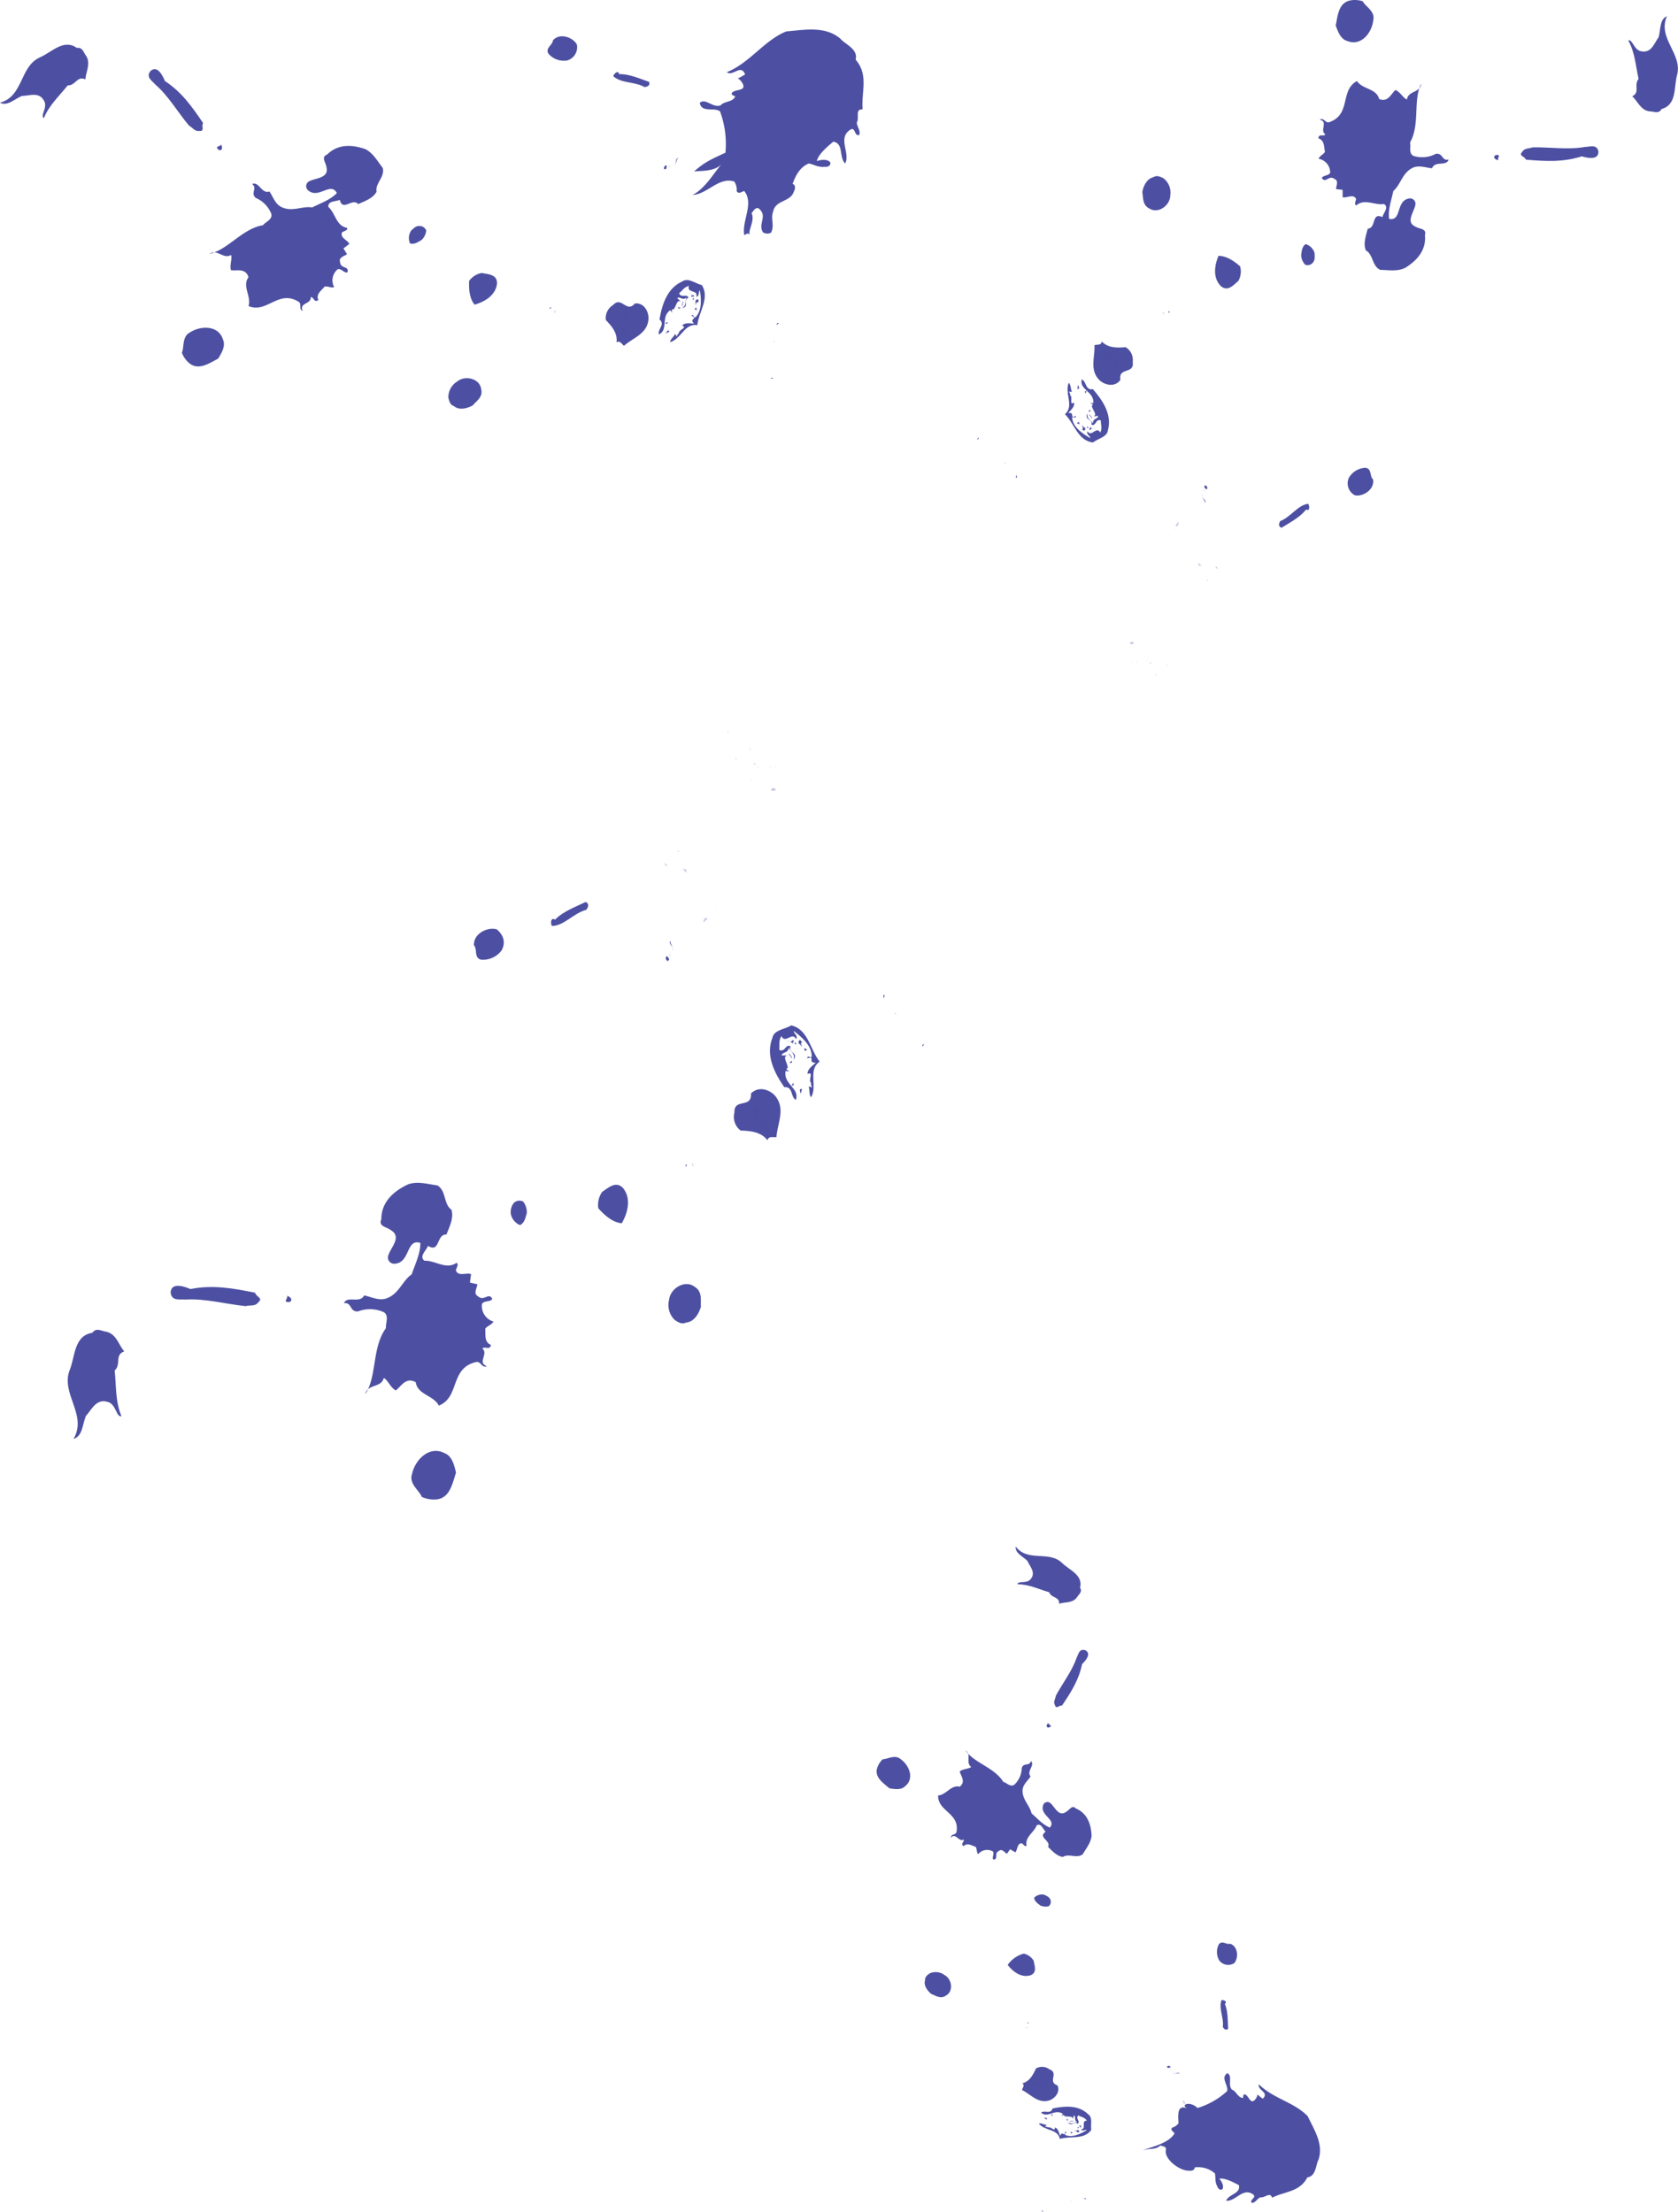 <svg xmlns="http://www.w3.org/2000/svg" viewBox="0 0 374 492.95"><defs><style>.cls-1{opacity:0.85;}.cls-2,.cls-3{fill:#2e3192;}.cls-3{opacity:0.3;}</style></defs><title>ink_m08</title><g id="レイヤー_2" data-name="レイヤー 2"><g id="Content"><g class="cls-1"><path class="cls-2" d="M293.87,481.28c-.61,1.05-.5,3.69-2.48,3.93-1.68,3.31-5.12,3.12-7.85,4.54-.48-1.37-1.56.05-2.6-.09-.69.24-1.11,1.25-1.94,1.24-.63-.78,1.39-1.22.13-2-2.22-1.36-3.77,1.73-5.84,1.52.6-1.5,3.26-1.52,2.85-3.46-1.35-.72-3.11-1.63-4.36-1.46.5.63,1.08,1.61.68,2.34-.47.38-1-.14-1.13-.58-.6-1.07-.35-2-.54-2.92a5.65,5.65,0,0,0-4.51-1.34c0,.64-.75.81-1.23.72-2,.15-5.8-2.62-5.16-4.78,0-.63-.79-.66-1.28-.83-1.07,1.06-2.55.55-3.82,1.09.46-.46,5.61-1.29,7-3.79-.27-.41-1-.72-.55-1.27a2.6,2.6,0,0,0,1.44-1c-.27-3,.15-4,2.05-3.29-1.81-.72.35-1.82,2.19-.1A17,17,0,0,0,273.5,466c.37-1.27-1.56-3,.07-4,1.24.66,0,2.49,1,3.66,1,.34,1.31,1.84,2.51,1.85,0-.28,0-1,.49-.74.81.37,1.1,2.15,2.1,1.2.29-.34.64-.87.56-1.22.32.21.79.66,1.22.93,1.53-1.43-1.23-1.85-.88-3.21,3.17,3.18,7.94,4,10.91,7.14C292.89,474.59,295.05,477.81,293.87,481.28Z"/><polygon class="cls-3" points="289.74 483.08 290.05 483.2 289.98 483.31 289.74 483.08"/><path class="cls-2" d="M275.11,437.46a2.51,2.51,0,0,1-3.35-.57,3.7,3.7,0,0,1-.12-3.57c.72-1,1.68.1,2.54-.17C276,433.78,276.06,436.33,275.11,437.46Z"/><polygon class="cls-3" points="285.26 482.75 285.82 482.82 285.52 482.7 285.26 482.75"/><polygon class="cls-3" points="285.84 485.48 286.24 485.21 286.11 485.42 285.84 485.48"/><polygon class="cls-3" points="283.61 484.95 283.75 485.19 283.51 485.33 283.61 484.95"/><polygon class="cls-3" points="282.72 485.5 283.05 485.34 282.98 485.45 282.72 485.5"/><polygon class="cls-3" points="281.91 487.33 282.51 487.11 282.27 487.26 281.91 487.33"/><polygon class="cls-3" points="281.28 483.97 281.58 483.63 281.49 483.65 281.28 483.97"/><path class="cls-2" d="M273,446.56c.73,1.68.62,3.73.73,5.54-.54.48-.91,0-1.19-.39.31-2-1-4.2-.27-6C272.62,445.62,273.72,446,273,446.56Z"/><polygon class="cls-3" points="281.89 488.07 282.13 487.93 282.06 488.04 281.89 488.07"/><path class="cls-3" d="M273,449.13c.17.42-.18,0-.32.25.8-.54-.27-.4-.14-1.07l.94.53C273.21,448.81,273.16,449,273,449.13Z"/><path class="cls-3" d="M273,447.93l-.54,0c0-.75.62.32.58-.31C273,447.67,273,447.84,273,447.93Z"/><path class="cls-3" d="M273.33,450.63c-.29,0-.62.13-.77-.12C272.85,450.55,273.27,450.36,273.33,450.63Z"/><path class="cls-3" d="M275.56,468.82c-.3-.12-.23-.22.05-.19C275.63,468.71,275.54,468.73,275.56,468.82Z"/><path class="cls-3" d="M278.57,486.76a.85.85,0,0,1,.2-.78C279.31,486.33,278.9,486.6,278.57,486.76Z"/><rect class="cls-3" x="274.05" y="465.97" width="0.45" height="0.18" transform="translate(-91.44 67.7) rotate(-12.08)"/><path class="cls-3" d="M272.51,468.74l-.67-.13.84-.37C272.7,468.33,272.36,468.49,272.51,468.74Z"/><path class="cls-2" d="M240,356c-1,1.32-2.74.95-3.94,1.39.1-1.67-1.72-1.19-2.2-2.56-2.36-.69-4.52-1.79-7.1-1.79.18-.87,2.12,0,3-1.19,1.16-1.45-.24-2.8-.76-4-1.06-1.06-2.76-1.71-2.62-3.21,2.69,3.56,7.44.8,10.35,3.67,1.63,1.59,4.71,2.67,4,5.49C241.32,354.81,240.41,355.28,240,356Z"/><path class="cls-3" d="M264.75,470.77c-.31.25.23-.24.32-.26Z"/><path class="cls-2" d="M262.91,462.15c-.36-.39-1.14.24-1.56-.41C261.7,462.5,262.67,461.46,262.91,462.15Z"/><path class="cls-3" d="M264.08,468.89c-.48-.09-.22-.6-.52-.72C263.78,467.94,264.28,468.57,264.08,468.89Z"/><path class="cls-2" d="M262.5,461.5l-.43-.28Z"/><path class="cls-2" d="M241.17,370.85c-.71,3.55-2.51,6.33-4.47,9.23-.67-.13-1.27.92-1.58-.12-.44-.73.15-1.41.2-2.06,1.51-2.81,3.61-5.47,4.63-8.45.4-.72.55-2.14,1.94-1.7C243.43,368.53,241.78,370.26,241.17,370.85Z"/><path class="cls-2" d="M261.82,460.91h0Z"/><path class="cls-2" d="M260.48,461.1l.58.15C260.94,461.09,260.69,461.24,260.48,461.1Z"/><path class="cls-2" d="M260.33,460.86l-.25-.32a.55.55,0,0,1,.73-.06C261.06,460.79,260.58,460.71,260.33,460.86Z"/><path class="cls-2" d="M241.31,413.23c-1.34,1-3.09-.26-4.38.57-1.31-.09-2.4-1.33-3.33-2.23.7-1.44-2.38-2.07-.54-3.38-.57-.53-1-2-2-1.42-.58,1.59-2.67,2.59-2.25,4.52-.3.34-.69-.22-1-.51-1.14-.13-1,1.49-1.51,2l-1.16-.68-.71,1c-.51-.25-1.09-1.23-1.79-.62-1.17.52,0,1.83-1.24,1.92-.38-.47.28-1.26-.11-1.82a2.6,2.6,0,0,0-3.28.61c-.37-.47-.22-1-.53-1.63-.89-.27-1.87-1-2.7-.16-.84-.47.25-1,0-1.46-1.16.61-1.73-1.66-2.85-.41,0-.92,1.18-.53,1.27-1.37.67-4.19-4.17-4.45-4.11-8.05,1.82-.11,2.88-2.45,4.82-1.95,1.42-1.13.22-2.44,0-3.4.7-.61,2-.53,2.55-1-1.32-1,.16-2.7-1.25-3.69,1.89,2.82,6.42,3.78,8.4,7,.78.2,1.79,1.45,2.67.44a5.32,5.32,0,0,0,1.46-3.53c.45-1.3,1.69-.27,2.05-1.55.95,1-1.07,2.26-.09,3.43-.62,1-1.81,1.86-1.79,3.23,0,2,1.61,3.24,2,5,1.36,1.18,2.47,2.51,4.08,3.18,1.55-1.81-2.22-2.66-1.51-4.92a1,1,0,0,1,1.53-.61c1.08.78,1.89,3.28,3.64,2,.67-.32,1.3-1.65,2.14-.73,2.43,1,3.38,3.32,3.51,6.06C243.15,410.63,242.12,411.86,241.31,413.23Z"/><path class="cls-2" d="M233.26,384.59c.37-1.27.67.14,1.09,0C234.05,384.88,233.41,385.3,233.26,384.59Z"/><path class="cls-2" d="M233.76,424.78a2.89,2.89,0,0,1-1.88-.15c-.66-.51-1.3-.92-1.38-1.73a2.41,2.41,0,0,1,2.25-.67c.62.33,1,.43,1.32,1A1.28,1.28,0,0,1,233.76,424.78Z"/><path class="cls-3" d="M233.32,423.58c.14.25-.19.41-.4.27H233l-.27-.41c.66.51.63-.5.4-.72C233.47,423,233.79,423.21,233.32,423.58Z"/><path class="cls-2" d="M243.23,474.64c-1.63,2.28-4.69,1.28-7,2-.49-2.29-3.41-1.75-4.69-3.41.51-.2,1.17.3,1.72.27l-.35.54c.49-.29.6.24,1.1-.05l-.08.1c.46,0,1.24,1,1.2,0,.7.22.89,1.1,1.14,1.88.55-1.32,1,.51,1.17-1,.62.33-.61.59.19.88,1.49.51,3.24-.33,4.62-1.17-.41-.19-1,.4-1.32-.18,1.37,0-.13-1.9,1.33-1.94-.63-.79-1.07-.69-1.9-1.16-.77.72.54,1.27-.15,1.88-.91-.82-1.3.82-2.2-.36,1,.62,1.12,0,2.12,0-.9-.36-.19-1.34-.78-1.49l-.29.8c.1-.85-1.19-.39-1.89-.7l.06-.1c-.25-.32-.44.09-.61.13l.26-.52c-1.82-1.17-3.36,1.09-4.84-.25.78-.63,2.12.47,2.56-.92,2.82-.6,5.81-.78,7.91,1.26C243.65,471.88,243,473.58,243.23,474.64Z"/><rect class="cls-3" x="232.06" y="423.62" width="0.45" height="0.18" transform="translate(-83.51 57.98) rotate(-12.08)"/><path class="cls-3" d="M242.06,473.05c.23.22.26-.52.46,0Z"/><path class="cls-2" d="M241,474c-.4.27-.15-.24-.62-.32.58.15.63-.51,1-.67C241,473.36,240.69,473.52,241,474Z"/><path class="cls-2" d="M240.77,473.05l-.33.16Z"/><path class="cls-3" d="M240,470.92c-.53-.34-.26.52-.34-.29C239.75,470.87,240.05,470.53,240,470.92Z"/><path class="cls-2" d="M240.47,474.21a.53.53,0,0,1-.37,0C240.25,474.08,240.5,473.93,240.47,474.21Z"/><path class="cls-2" d="M240,475.33c.42-.64-.6-.24-.46-.45.63,0,.54-.48,1,0C240.7,475.27,240,475.05,240,475.33Z"/><rect class="cls-2" x="238.4" y="472.64" width="0.81" height="0.09" transform="translate(-93.61 60.43) rotate(-12.08)"/><path class="cls-3" d="M238.05,471.51c0-.19.3.12.41.19C238.35,471.63,238.21,471.39,238.05,471.51Z"/><path class="cls-3" d="M237.92,470.9c-.23-.23.14-.22.22-.24S238,471,237.92,470.9Z"/><polygon class="cls-2" points="238.63 475.07 239.1 475.15 238.72 475.51 238.63 475.07"/><polygon class="cls-2" points="241.51 489.81 241.99 489.9 242.04 490.16 241.51 489.81"/><path class="cls-2" d="M238,472.62c-.4-.19-.34-.29,0-.54C237.85,472.29,238,472.45,238,472.62Z"/><path class="cls-2" d="M229.69,440.18c-2.07.63-3.94-.81-5.09-2.31a6.33,6.33,0,0,1,3.6-2.52,3.52,3.52,0,0,1,2.17,1.56C230.65,438.23,231.13,439.6,229.69,440.18Z"/><path class="cls-2" d="M234.07,468c-2.65.93-4.21-1.22-6.28-2.25.09-.47.7-1.07.06-1.48,1.56-.43,2.3-1.69,3.05-3.32a2.72,2.72,0,0,1,3,.19c2.2.81-.51,2.77,1.78,3.57C236.34,466.08,235.33,467.4,234.07,468Z"/><path class="cls-2" d="M236.26,473l-.41.27Z"/><path class="cls-2" d="M236.4,475v0Z"/><path class="cls-3" d="M233.72,464.16c-.31.25,0,.37.18.42-1.14.24-3.54-.62-3.27.61l.7-.15c-.36.44,0,1.37-.56,1.68l-.19-.88.43.28c.38-.36-.33-.67-.21-1-.79-.29-1.24.64-1.64-.38.38-.36.81-.08,1.07-.6-.83,0-.24-.22-.54-.8l.42.27c-.08,0-.06.11-.15.13.48.54,1.32-.28,1.77.54-.26-.77,1.22-.72,1.8-1-.77.26-.27.89.4,1A.19.19,0,0,1,233.72,464.16Z"/><path class="cls-3" d="M232.6,462.37c-.21-.13-.11-.52-.41-.64C232.14,461.09,232.6,462.37,232.6,462.37Z"/><polygon class="cls-2" points="234.36 471.01 234.73 471.49 234.34 471.39 234.36 471.01"/><polygon class="cls-2" points="238.47 490.65 238.8 490.49 238.64 490.61 238.47 490.65"/><path class="cls-3" d="M232.26,464.65c0-.17,0-.45-.06-.72l0,.18.58-.31C232.93,464.33,232,464.43,232.26,464.65Z"/><path class="cls-3" d="M232.47,463.05l-.84.36Z"/><path class="cls-3" d="M232.45,465.53c.28-.42,0-.17.51-.2Z"/><path class="cls-3" d="M226.39,437.21c0-.18-.13-.16-.15-.25l.53-.11C226.62,437,226.57,437.17,226.39,437.21Z"/><path class="cls-3" d="M233,466l-.49-.17Z"/><path class="cls-3" d="M231.83,462.63c-.06-.26-.15-.24-.28,0,0-.28.42-.18.49-.29Z"/><polygon class="cls-3" points="232.41 466.65 232.73 466.39 232.76 466.57 232.41 466.65"/><polygon class="cls-2" points="228.9 450.66 229.29 450.76 229.24 450.95 228.9 450.66"/><polygon class="cls-3" points="232.09 465.98 232.26 465.94 232.36 466.38 232.09 465.98"/><polygon class="cls-2" points="228.51 451.84 229.14 451.8 228.86 451.77 228.51 451.84"/><path class="cls-2" d="M233.26,472.35l-.65-.5C232.82,472,233.61,471.82,233.26,472.35Z"/><path class="cls-2" d="M232.43,493l-.27-.4C232.53,492.56,232.37,492.69,232.43,493Z"/><path class="cls-2" d="M201.73,398.05c-.9.93-2.45.62-3.49.47-1.46-1.25-3.38-2.49-2.72-4.56a4.65,4.65,0,0,1,1.24-1.93c1.11,0,2.7-1.12,4,0C202.55,393.28,203.93,396.3,201.73,398.05Z"/><path class="cls-2" d="M210.88,444.67c-1.19.9-2.41,0-3.29-.31-.89-.73-1.79-1.92-1.4-3.1-.06-.73.49-1.12,1.05-1.52a3.32,3.32,0,0,1,3.31.4C212.22,441.07,212.52,443.77,210.88,444.67Z"/></g><g class="cls-1"><polygon class="cls-3" points="162.19 163.42 162.18 162.97 162.36 163 162.19 163.42"/><path class="cls-2" d="M110.75,207.12c1.5,1.28,2,2.92,1.06,4.66a5.17,5.17,0,0,1-4.57,2.08c-1.66-.4-.77-2.24-1.6-3.21C105.49,208,108.77,206.48,110.75,207.12Z"/><polygon class="cls-3" points="164.19 169.44 163.96 168.67 163.97 169.13 164.19 169.44"/><polygon class="cls-3" points="167.42 167.2 166.85 166.83 167.2 166.89 167.42 167.2"/><polygon class="cls-3" points="167.93 170.39 168.17 170.07 168.49 170.31 167.93 170.39"/><polygon class="cls-3" points="169.14 171.25 168.75 170.91 168.92 170.94 169.14 171.25"/><polygon class="cls-3" points="171.95 171.31 171.34 170.65 171.66 170.89 171.95 171.31"/><polygon class="cls-3" points="167.92 173.95 167.31 173.74 167.39 173.85 167.92 173.95"/><path class="cls-2" d="M123.72,204.94c1.8-1.86,4.52-2.82,6.82-3.94.92.44.51,1.18.14,1.75-2.77.68-4.93,3.56-7.67,3.6C122.72,205.94,122.66,204.29,123.72,204.94Z"/><polygon class="cls-3" points="172.93 170.95 172.61 170.71 172.78 170.74 172.93 170.95"/><path class="cls-3" d="M127.07,203.54c.45-.46.15.22.5.28-1.14-.75-.38.57-1.32.76l.18-1.51C126.54,203.45,126.82,203.41,127.07,203.54Z"/><path class="cls-3" d="M125.5,204.17l.33.7c-1,.36.09-1-.72-.59C125.19,204.39,125.4,204.24,125.5,204.17Z"/><path class="cls-3" d="M128.84,202.32c.12.39.51.73.27,1.05C129,203,128.53,202.54,128.84,202.32Z"/><path class="cls-3" d="M151.3,189.58c0,.46-.16.42-.28,0C151.13,189.55,151.2,189.65,151.3,189.58Z"/><path class="cls-3" d="M173,176a1.16,1.16,0,0,1-1.12.16C172.05,175.25,172.62,175.62,173,176Z"/><rect class="cls-3" x="148.28" y="192.42" width="0.25" height="0.63" transform="translate(-83.25 118.51) rotate(-34.64)"/><path class="cls-3" d="M152.85,193.6l.19.94-.93-.9C152.21,193.57,152.61,193.92,152.85,193.6Z"/><path class="cls-2" d="M23.77,296.78c2.26.59,2.72,3.05,3.93,4.37-2.23.77-.62,2.89-2.14,4.25.37,3.44.11,6.85,1.51,10.2-1.23.23-1.14-2.76-3.15-3.22-2.51-.73-3.52,1.82-4.77,3.14-.81,2-.73,4.51-2.76,5.14,3.18-5.43-3-10.11-.82-15.45,1.19-3,.93-7.57,5-8.2C21.5,295.73,22.6,296.66,23.77,296.78Z"/><path class="cls-3" d="M159.67,202.59c.5.27-.42-.17-.49-.28Z"/><path class="cls-2" d="M149.46,209.64c-.31.67.93,1.36.31,2.25C150.57,211,148.7,210.33,149.46,209.64Z"/><path class="cls-3" d="M157.59,204.48c.16.67-.65.61-.64,1.07C156.52,205.38,157.07,204.39,157.59,204.48Z"/><path class="cls-2" d="M148.84,210.53l-.13.71Z"/><path class="cls-2" d="M42.45,287.26c5-1,9.59-.16,14.42.82.19.95,1.88,1.16.7,2.13-.72,1-1.92.56-2.79.86-4.47-.46-9.07-1.75-13.49-1.47-1.16-.12-3.08.44-3.26-1.6C38.2,285.57,41.35,286.79,42.45,287.26Z"/><path class="cls-2" d="M148.44,211.73l.25.6Z"/><path class="cls-2" d="M149.41,213.37l-.12-.84C149.16,212.78,149.48,213,149.41,213.37Z"/><path class="cls-2" d="M149.17,213.69l-.27.5a.76.76,0,0,1-.47-.91C148.7,212.78,148.85,213.45,149.17,213.69Z"/><path class="cls-2" d="M97.5,264.17c2,1.2,1.33,4.17,3.11,5.4.59,1.75-.43,3.84-1.11,5.54-2.25-.14-1.4,4.2-4.1,2.53-.37,1-2.07,2.35-.79,3.31,2.39-.11,4.81,2.07,7.11.48.6.2.08,1-.12,1.62.45,1.54,2.47.45,3.39.89l-.25,1.87,1.66.39c-.06.81-1,2.1.15,2.67,1.32,1.25,2.37-1,3.17.58-.41.75-1.79.31-2.3,1.13a3.64,3.64,0,0,0,2.56,3.93c-.41.75-1.25.86-1.83,1.58.12,1.3-.27,3,1.25,3.6-.15,1.33-1.4.2-1.88.84,1.42,1.17-1.22,3.14,1,3.92-1.19.51-1.32-1.24-2.48-.91-5.81,1.4-3.52,7.82-8.24,9.7-1.13-2.31-4.75-2.42-5.14-5.23-2.24-1.23-3.29,1-4.44,1.84-1.17-.58-1.76-2.33-2.68-2.77-.59,2.26-3.6,1.25-4.12,3.61,2.64-4,1.44-10.39,4.61-14.73-.16-1.12.93-3.11-.87-3.71a7.49,7.49,0,0,0-5.38,0c-1.93.1-1.27-2.06-3.12-1.84.77-1.78,3.51.18,4.5-1.73,1.59.29,3.4,1.35,5.18.58,2.65-1.06,3.34-3.85,5.43-5.29.8-2.41,1.93-4.57,1.92-7-3.18-1-2.25,4.32-5.58,4.63a1.39,1.39,0,0,1-1.61-1.66c.43-1.84,3.23-4.24.61-5.81-.79-.69-2.86-.8-2.12-2.39,0-3.73,2.5-6.2,6-7.83C93.12,263.19,95.28,263.86,97.5,264.17Z"/><path class="cls-2" d="M64.6,290.13c-1.86.21-.19-.95-.65-1.39C64.55,288.94,65.44,289.55,64.6,290.13Z"/><path class="cls-2" d="M116.6,267.76a3.89,3.89,0,0,1,.82,2.52c-.3,1.13-.49,2.18-1.5,2.73a3.37,3.37,0,0,1-2.08-2.57,3.41,3.41,0,0,1,.59-2.26A1.79,1.79,0,0,1,116.6,267.76Z"/><path class="cls-3" d="M115.29,269c.24-.32.63,0,.57.37l-.08-.1-.37.57c.3-1.13-1-.55-1.16-.12C114.45,269.09,114.54,268.57,115.29,269Z"/><path class="cls-2" d="M176.34,228.5c3.84.88,4.2,5.41,6.35,8.08-2.7,1.87-.43,5.38-1.9,7.94-.54-.56-.24-1.68-.57-2.38l.88.16c-.64-.48,0-.91-.65-1.4l.17,0c-.25-.6.67-2.16-.62-1.57-.09-1,.95-1.74,1.82-2.49-2,0,.11-1.62-1.91-1,.09-1,1.09.47,1-.72-.14-2.21-2.18-4-4-5.38,0,.63,1.07,1.1.49,1.82-.77-1.79-2.4,1.2-3.24-.69-.69,1.24-.33,1.76-.48,3.1,1.35.61,1.35-1.39,2.52-.81-.58,1.62,1.78,1.24.71,3,.3-1.58-.55-1.46-1.13-2.75,0,1.37-1.64,1-1.52,1.81l1.2-.05c-1.16.33.13,1.75.11,2.84l-.17,0c-.27.5.36.52.5.73l-.81-.06c-.54,3,3.23,3.78,2.29,6.43-1.24-.68-.54-3-2.58-2.84-2.3-3.33-4.16-7.13-2.64-11C172.52,229.44,175.09,229.36,176.34,228.5Z"/><rect class="cls-3" x="115.89" y="269.93" width="0.25" height="0.63" transform="translate(-133.04 113.83) rotate(-34.64)"/><path class="cls-3" d="M174.9,230.87c.17-.42-.81-.05-.25-.59Z"/><path class="cls-2" d="M176.74,231.76c.57.38-.24.32-.08,1-.13-.84-1-.54-1.39-.89C175.87,232.05,176.26,232.4,176.74,231.76Z"/><path class="cls-2" d="M175.6,232.55l.39.34Z"/><path class="cls-3" d="M173.28,234.77c-.16.88.81.06-.2.6C173.32,235.05,172.72,234.85,173.28,234.77Z"/><path class="cls-2" d="M177.28,232.31a.77.77,0,0,1,.19.49C177.22,232.67,176.9,232.42,177.28,232.31Z"/><path class="cls-2" d="M179,232.35c-1.05-.19,0,.92-.33.85-.4-.8-.92-.44-.59-1.29C178.53,231.45,178.62,232.46,179,232.35Z"/><rect class="cls-2" x="176.12" y="234.73" width="0.13" height="1.14" transform="translate(-102.51 141.84) rotate(-34.64)"/><path class="cls-3" d="M175.07,236.92c-.28,0,0-.46,0-.64C175.07,236.46,174.83,236.78,175.07,236.92Z"/><path class="cls-3" d="M174.34,237.42c-.16.42-.35-.06-.42-.17C174.1,237.29,174.38,237.24,174.34,237.42Z"/><polygon class="cls-2" points="179.39 234.24 179.24 233.58 179.91 233.88 179.39 234.24"/><polygon class="cls-2" points="197.01 222.53 196.86 221.87 197.18 221.65 197.01 222.53"/><path class="cls-2" d="M176.54,236.37c0,.63-.2.6-.7.32C176.2,236.76,176.33,236.51,176.54,236.37Z"/><path class="cls-2" d="M138.84,264.72c1.93,2.36,1.08,5.57-.26,7.88-2.15-.21-3.93-1.91-5.22-3.33a5,5,0,0,1,.85-3.66C135.78,264.53,137.3,263.17,138.84,264.72Z"/><path class="cls-2" d="M172.59,244c2.65,2.95.7,6.14.47,9.38-.66.15-1.76-.32-2,.73-1.39-1.8-3.44-2.08-6-2.18a3.83,3.83,0,0,1-1.37-4c-.12-3.3,3.89-.83,3.69-4.24C168.94,242.08,171.2,242.67,172.59,244Z"/><path class="cls-2" d="M178,238.45l.57.38Z"/><path class="cls-2" d="M180.49,237.18,181,237Z"/><path class="cls-3" d="M167.85,246.53c.5.27.49-.19.45-.47.93,1.36,1.1,4.94,2.56,3.93l-.58-.83c.78.23,1.78-.77,2.5-.18l-1,.72.12-.71c-.67-.3-.69.79-1.14.79.05,1.2,1.49,1.28.39,2.35-.68-.3-.55-1-1.36-1.07.44,1.09-.16.43-.75,1.14l.13-.7c.07.1.17,0,.25.13.44-.92-1.08-1.56-.26-2.6-.86.76-1.6-1.2-2.31-1.78.75.86,1.3-.13,1.1-1.08A.28.28,0,0,1,167.85,246.53Z"/><path class="cls-3" d="M166.13,249c-.06.35-.62.43-.61.88C164.71,250.23,166.13,249,166.13,249Z"/><polygon class="cls-2" points="176.42 241.99 176.83 241.25 176.91 241.81 176.42 241.99"/><polygon class="cls-2" points="199.74 226.04 199.35 225.69 199.6 225.83 199.74 226.04"/><path class="cls-3" d="M169.28,248.15c-.2.15-.59.26-.9.48l.21-.15-.72-.58C168.5,247.46,169.12,248.58,169.28,248.15Z"/><path class="cls-3" d="M167.08,248.75l.93.9Z"/><path class="cls-3" d="M170.33,247.43c-.71-.12-.21.15-.54-.55Z"/><path class="cls-3" d="M136.76,270.62c-.21.15-.14.25-.24.33l-.44-.63C136.33,270.46,136.61,270.42,136.76,270.62Z"/><path class="cls-3" d="M170.59,246.48l0,.74Z"/><path class="cls-3" d="M166.88,249.81c-.31.22-.23.32.12.38-.39.12-.47-.44-.64-.48Z"/><polygon class="cls-3" points="171.79 246.88 171.29 246.61 171.51 246.47 171.79 246.88"/><polygon class="cls-2" points="152.89 260.1 152.81 259.53 153.09 259.5 152.89 260.1"/><polygon class="cls-3" points="171.1 247.67 170.96 247.46 171.48 247.1 171.1 247.67"/><polygon class="cls-2" points="154.65 259.96 154.25 259.16 154.36 259.54 154.65 259.96"/><path class="cls-2" d="M178.75,242.69l-.29,1.13C178.52,243.47,177.87,242.53,178.75,242.69Z"/><path class="cls-2" d="M206,232.65l-.37.56C205.44,232.72,205.69,232.86,206,232.65Z"/><path class="cls-2" d="M99.15,323.86c1.7.68,2.12,2.85,2.49,4.29-.83,2.57-1.41,5.75-4.46,6a6.58,6.58,0,0,1-3.18-.58c-.55-1.47-2.93-2.91-2.16-5.13C92.5,325.38,95.67,322,99.15,323.86Z"/><path class="cls-2" d="M154.84,286.77c1.81,1.07,1.25,3.15,1.38,4.45-.47,1.55-1.53,3.36-3.28,3.49-.91.47-1.72,0-2.54-.55a4.65,4.65,0,0,1-1.27-4.51C149.43,287,152.78,285.12,154.84,286.77Z"/></g><g class="cls-1"><polygon class="cls-3" points="262.23 153.22 262.26 153.41 262.18 153.41 262.23 153.22"/><path class="cls-2" d="M302,110.38a3,3,0,0,1-1.37-3.88,4.46,4.46,0,0,1,3.71-2.25c1.46.18.89,1.85,1.69,2.59C306.42,109.12,303.75,110.73,302,110.38Z"/><polygon class="cls-3" points="259.94 148.03 260.21 148.67 260.16 148.28 259.94 148.03"/><polygon class="cls-3" points="257.39 150.27 257.92 150.53 257.61 150.51 257.39 150.27"/><polygon class="cls-3" points="256.64 147.58 256.46 147.88 256.17 147.71 256.64 147.58"/><polygon class="cls-3" points="255.52 146.97 255.89 147.22 255.73 147.21 255.52 146.97"/><polygon class="cls-3" points="253.1 147.2 253.69 147.7 253.39 147.53 253.1 147.2"/><path class="cls-2" d="M291.09,113.55c-1.35,1.77-3.59,2.87-5.45,4.06-.84-.28-.56-1-.3-1.49,2.31-.86,3.88-3.55,6.22-3.86C291.85,112.59,292.07,114,291.09,113.55Z"/><polygon class="cls-3" points="252.3 147.61 252.59 147.78 252.44 147.78 252.3 147.61"/><path class="cls-3" d="M288.36,115.08c-.34.44-.15-.17-.45-.19,1,.53.26-.52,1-.78v1.31C288.82,115.1,288.59,115.17,288.36,115.08Z"/><path class="cls-3" d="M289.64,114.38l-.35-.56c.81-.41,0,.85.67.43C289.89,114.17,289.72,114.31,289.64,114.38Z"/><path class="cls-3" d="M287,116.3c-.13-.32-.51-.57-.33-.87C286.76,115.75,287.21,116.09,287,116.3Z"/><path class="cls-3" d="M269,129.47c-.06-.39.1-.38.23-.06C269.13,129.48,269.06,129.4,269,129.47Z"/><path class="cls-3" d="M251.73,143.31a1,1,0,0,1,.94-.25C252.62,143.83,252.09,143.57,251.73,143.31Z"/><rect class="cls-3" x="271.04" y="126.2" width="0.22" height="0.55" transform="translate(-16.05 210.34) rotate(-41.28)"/><path class="cls-3" d="M267.25,126.18l-.26-.79.89.68C267.8,126.14,267.43,125.88,267.25,126.18Z"/><path class="cls-2" d="M367.62,24.81c-2-.28-2.64-2.34-3.82-3.35,1.84-.88.25-2.54,1.42-3.86-.67-2.91-.78-5.86-2.31-8.6,1-.31,1.25,2.26,3,2.45,2.22.38,2.83-1.91,3.77-3.16.5-1.76.18-3.95,1.85-4.69-2.18,5,3.57,8.37,2.25,13.17-.72,2.66,0,6.58-3.43,7.52C369.67,25.49,368.63,24.8,367.62,24.81Z"/><path class="cls-3" d="M260.5,119.16c-.45-.19.38.1.45.18Z"/><path class="cls-2" d="M268.55,112.08c.2-.6-.93-1.06-.49-1.89C267.46,111,269.14,111.42,268.55,112.08Z"/><path class="cls-3" d="M262.09,117.32c-.19-.55.5-.58.45-1C262.92,116.45,262.56,117.35,262.09,117.32Z"/><path class="cls-2" d="M269,111.26l0-.62Z"/><path class="cls-2" d="M352.55,34.84c-4.19,1.35-8.21,1.1-12.45.74-.26-.79-1.73-.81-.81-1.75.52-.9,1.59-.68,2.31-1,3.88-.06,7.94.59,11.71-.09,1,0,2.6-.68,2.95,1C356.36,35.86,353.54,35.14,352.55,34.84Z"/><path class="cls-2" d="M269.22,110.19l-.28-.48Z"/><path class="cls-2" d="M268.22,108.89l.19.71C268.5,109.37,268.2,109.19,268.22,108.89Z"/><path class="cls-2" d="M268.4,108.59l.18-.46a.68.68,0,0,1,.5.73C268.89,109.32,268.69,108.76,268.4,108.59Z"/><path class="cls-2" d="M307.66,60.14c-1.89-.82-1.56-3.44-3.21-4.32-.68-1.44,0-3.33.4-4.86,1.94-.1.78-3.74,3.26-2.57.22-.92,1.54-2.23.35-2.93-2,.34-4.34-1.28-6.14.3-.54-.11-.18-.86-.07-1.4-.54-1.27-2.16-.14-3-.42l0-1.63-1.46-.17c0-.7.67-1.9-.39-2.28-1.26-.93-1.93,1.12-2.78-.18.28-.68,1.5-.44,1.86-1.19a3.13,3.13,0,0,0-2.59-3.11c.28-.69,1-.87,1.42-1.54-.24-1.1-.07-2.56-1.44-3,0-1.17,1.19-.31,1.53-.91-1.34-.86.73-2.82-1.26-3.26,1-.56,1.26.93,2.22.53,4.84-1.78,2.24-7.06,6.09-9.14,1.2,1.87,4.32,1.6,4.94,4,2,.83,2.71-1.22,3.62-2,1.06.38,1.74,1.82,2.57,2.11.29-2,3-1.44,3.18-3.52-1.87,3.68-.2,9.06-2.48,13.1.25.94-.49,2.76,1.11,3.09a6.45,6.45,0,0,0,4.61-.55c1.65-.28,1.29,1.63,2.87,1.27-.49,1.59-3,.19-3.69,1.93-1.39-.09-3-.82-4.5,0-2.17,1.17-2.48,3.63-4.13,5.08-.45,2.14-1.2,4.11-.94,6.21,2.83.58,1.49-3.93,4.32-4.52a1.2,1.2,0,0,1,1.55,1.26c-.19,1.62-2.35,4,.05,5,.75.52,2.54.4,2.06,1.84.33,3.2-1.53,5.56-4.36,7.31C311.51,60.54,309.59,60.18,307.66,60.14Z"/><path class="cls-2" d="M333.27,34.6c1.57-.37.26.79.7,1.13C333.43,35.61,332.61,35.17,333.27,34.6Z"/><path class="cls-2" d="M290.92,59A3.34,3.34,0,0,1,290,56.9c.14-1,.2-1.93,1-2.5a2.93,2.93,0,0,1,2,2c0,.85.15,1.32-.28,2A1.54,1.54,0,0,1,290.92,59Z"/><path class="cls-3" d="M291.92,57.8c-.17.3-.54,0-.52-.27l.07.08.27-.52c-.15,1,.9.37,1,0C292.63,57.61,292.6,58.08,291.92,57.8Z"/><path class="cls-2" d="M243.62,98.61c-3.38-.38-4.14-4.22-6.26-6.3,2.14-1.88-.16-4.66.85-7,.51.43.37,1.42.72,2l-.77,0c.6.34.1.78.7,1.13h-.15c.27.48-.36,1.91.69,1.28.17.87-.65,1.59-1.31,2.32,1.71-.2.06,1.4,1.73.65,0,.86-1-.29-.82.73.34,1.88,2.27,3.24,4,4.21,0-.55-1-.84-.6-1.51.84,1.45,1.94-1.27,2.85.26.46-1.13.1-1.54.1-2.71-1.21-.39-1,1.33-2.08,1,.33-1.46-1.64-.89-.92-2.55-.09,1.39.62,1.21,1.25,2.26-.15-1.18,1.31-1,1.12-1.72l-1,.17c1-.4-.29-1.49-.38-2.43h.15c.19-.45-.36-.41-.5-.57l.7,0c.17-2.63-3.15-2.92-2.6-5.29,1.13.46.76,2.53,2.49,2.18,2.31,2.63,4.28,5.7,3.36,9.13C246.8,97.42,244.61,97.74,243.62,98.61Z"/><rect class="cls-3" x="291.07" y="56.51" width="0.22" height="0.55" transform="translate(34.91 206.23) rotate(-41.28)"/><path class="cls-3" d="M244.62,96.42c-.11.39.69,0,.27.49Z"/><path class="cls-2" d="M243,95.85c-.53-.27.17-.3,0-.85.18.71.9.37,1.27.62C243.67,95.51,243.3,95.25,243,95.85Z"/><path class="cls-2" d="M243.85,95.06l-.37-.26Z"/><path class="cls-3" d="M245.62,92.92c0-.77-.7,0,.11-.53C245.56,92.69,246.09,92.8,245.62,92.92Z"/><path class="cls-2" d="M242.43,95.43a.67.67,0,0,1-.2-.4C242.45,95.12,242.75,95.3,242.43,95.43Z"/><path class="cls-2" d="M241,95.57c.93.05-.1-.78.21-.76.42.64.83.28.63,1C241.45,96.3,241.27,95.43,241,95.57Z"/><rect class="cls-2" x="243.02" y="92.27" width="0.11" height="0.98" transform="translate(-0.78 183.43) rotate(-41.28)"/><path class="cls-3" d="M243.87,91.26c.23-.06,0,.39,0,.55C243.92,91.65,244.09,91.35,243.87,91.26Z"/><path class="cls-3" d="M244.44,90.76c.1-.38.31,0,.38.1C244.67,90.85,244.43,90.91,244.44,90.76Z"/><polygon class="cls-2" points="240.44 93.98 240.63 94.54 240.02 94.34 240.44 93.98"/><polygon class="cls-2" points="226.49 105.79 226.69 106.34 226.44 106.56 226.49 105.79"/><path class="cls-2" d="M242.66,91.88c0-.55.12-.54.57-.35C242.92,91.51,242.83,91.73,242.66,91.88Z"/><path class="cls-2" d="M272.16,63.8c-1.9-1.83-1.48-4.67-.57-6.78,1.86,0,3.56,1.24,4.81,2.33a4.31,4.31,0,0,1-.37,3.23C274.8,63.66,273.63,65,272.16,63.8Z"/><path class="cls-2" d="M245.28,84.92c-2.56-2.26-1.21-5.19-1.34-8,.56-.2,1.55.1,1.61-.83,1.38,1.41,3.16,1.45,5.34,1.28a3.31,3.31,0,0,1,1.57,3.28c.44,2.82-3.25,1.1-2.74,4C248.61,86.22,246.61,85.94,245.28,84.92Z"/><path class="cls-2" d="M241.22,90.24,240.7,90Z"/><path class="cls-2" d="M239.2,91.58l-.41.2Z"/><path class="cls-3" d="M249.1,82.3c-.45-.18-.4.21-.34.44-.94-1.07-1.44-4.12-2.59-3.11l.58.66c-.69-.12-1.45.83-2.12.4l.82-.72,0,.62c.61.19.51-.75.91-.8-.17-1-1.41-.94-.57-2,.6.19.56.81,1.26.78-.48-.89.11-.38.54-1l0,.62c-.07-.08-.16,0-.23-.1-.29.84,1.08,1.24.48,2.21.66-.74,1.49.87,2.16,1.3-.73-.67-1.1.24-.84,1A.24.24,0,0,1,249.1,82.3Z"/><path class="cls-3" d="M250.33,80.05c0-.31.49-.43.44-.82C251.42,78.81,250.33,80.05,250.33,80.05Z"/><polygon class="cls-2" points="242.2 87.05 241.93 87.72 241.8 87.25 242.2 87.05"/><polygon class="cls-2" points="223.8 103.06 224.17 103.31 223.94 103.22 223.8 103.06"/><path class="cls-3" d="M247.71,81.05c.16-.15.48-.28.73-.5l-.17.15.67.43C248.45,81.56,247.81,80.67,247.71,81.05Z"/><path class="cls-3" d="M249.54,80.31l-.89-.68Z"/><path class="cls-3" d="M246.89,81.77c.61,0,.16-.15.51.42Z"/><path class="cls-3" d="M273.35,58.53c.17-.14.09-.23.18-.3l.43.5C273.73,58.63,273.5,58.69,273.35,58.53Z"/><path class="cls-3" d="M246.75,82.61l-.11-.63Z"/><path class="cls-3" d="M249.6,79.39c.24-.22.17-.3-.14-.32.32-.14.45.34.6.35Z"/><polygon class="cls-3" points="245.68 82.39 246.14 82.57 245.97 82.72 245.68 82.39"/><polygon class="cls-2" points="260.57 69.17 260.69 69.64 260.46 69.7 260.57 69.17"/><polygon class="cls-3" points="246.19 81.65 246.34 81.81 245.93 82.17 246.19 81.65"/><polygon class="cls-2" points="259.08 69.46 259.5 70.11 259.37 69.79 259.08 69.46"/><path class="cls-2" d="M240.13,86.68l.15-1C240.26,86,240.9,86.73,240.13,86.68Z"/><path class="cls-2" d="M217.77,98l.27-.52C218.25,97.89,218,97.8,217.77,98Z"/><path class="cls-2" d="M300.28,9.13c-1.53-.41-2.11-2.23-2.57-3.43.46-2.29.64-5.07,3.23-5.6a5.58,5.58,0,0,1,2.78.18c.62,1.2,2.8,2.2,2.36,4.18C305.83,7.16,303.45,10.42,300.28,9.13Z"/><path class="cls-2" d="M256.23,46.49c-1.66-.73-1.39-2.57-1.63-3.67.25-1.38,1-3,2.47-3.33.73-.49,1.48-.14,2.23.22a4,4,0,0,1,1.54,3.75C260.85,45.78,258.16,47.7,256.23,46.49Z"/></g><g class="cls-1"><path class="cls-2" d="M187.34,8.65c.93,1.18,4,2.27,3.36,4.64,3,3.45,1.21,7.31,1.57,11.08-1.79-.08-.65,1.8-1.3,2.93,0,.89.92,1.85.53,2.79-1.19.36-.75-2.16-2.18-1.05-2.59,1.91.24,5.11-.95,7.38-1.45-1.38-.24-4.44-2.64-4.85-1.45,1.21-3.31,2.8-3.68,4.31.95-.28,2.34-.49,3,.29.21.72-.65,1.13-1.19,1-1.5.19-2.5-.55-3.59-.74-1.94.79-2.94,2.64-3.61,4.55.75.24.58,1.23.26,1.74-.74,2.34-4,1.77-4.59,4.38-.63,1.69.37,3.1-.48,4.75a1.76,1.76,0,0,1-1.79-.08c-1.24-1.91,1.19-3.62-1-5.35-.75-.24-1.12.59-1.54,1.08.71,1.7-.56,3.17-.51,4.87-.32-.74-.79,0-1.13,0-.56-3.25,2.23-7,0-9.8-.58.13-1.26.8-1.69,0a3.26,3.26,0,0,0-.54-2.12c-3.53-1.07-5.89,2.8-9.3,3,2.83-1.42,4.81-5,6.48-6.87-1.65,1.74-4.75,1.43-6.14,1.64,2.54-2.27,4.22-2.88,7-4.19a20.89,20.89,0,0,0-1.21-9.21c-1.29-1-4.13.4-4.51-1.91,1.32-1.12,2.83,1.17,4.62.58.85-1,2.71-.66,3.28-2-.31-.17-1.16-.43-.63-.9.81-.76,3-.27,2.35-1.85-.26-.49-.71-1.13-1.15-1.21.39-.27,1.12-.59,1.63-.95-.93-2.42-2.68.54-4.08-.49C167.16,14,170.29,9,175.25,7,179.24,6.68,183.92,5.7,187.34,8.65Z"/><polygon class="cls-3" points="187.51 14.2 187.78 13.91 187.87 14.04 187.51 14.2"/><path class="cls-2" d="M128.58,9.93a3.07,3.07,0,0,1-2.19,3.55,4.53,4.53,0,0,1-4.14-1.5c-.79-1.26.89-1.87,1-3C124.77,7.24,127.73,8.32,128.58,9.93Z"/><polygon class="cls-3" points="185.06 19.18 185.4 18.56 185.12 18.85 185.06 19.18"/><polygon class="cls-3" points="188.45 19.77 188.33 19.18 188.51 19.44 188.45 19.77"/><polygon class="cls-3" points="186.81 22.07 187.16 22.02 187.21 22.36 186.81 22.07"/><polygon class="cls-3" points="187.04 23.35 187.01 22.89 187.1 23.03 187.04 23.35"/><polygon class="cls-3" points="188.76 25.11 188.78 24.33 188.84 24.68 188.76 25.11"/><polygon class="cls-3" points="184.63 24.29 184.38 23.79 184.36 23.9 184.63 24.29"/><path class="cls-2" d="M138,16.52c2.26-.06,4.55,1,6.68,1.73.3.83-.41,1.05-1,1.17-2.14-1.27-5.26-.8-7-2.45C136.78,16.53,137.75,15.46,138,16.52Z"/><polygon class="cls-3" points="189.6 25.48 189.54 25.14 189.64 25.27 189.6 25.48"/><path class="cls-3" d="M141,17.71c.57,0,0,.22.15.47-.25-1.16-.59.13-1.3-.33l1.05-.83C140.69,17.32,140.89,17.47,141,17.71Z"/><path class="cls-3" d="M139.6,17.13l-.22.64c-.84-.37.66-.56-.09-.81C139.27,17.08,139.49,17.12,139.6,17.13Z"/><path class="cls-3" d="M142.82,18c-.17.31-.13.77-.48.82C142.51,18.54,142.49,18,142.82,18Z"/><path class="cls-3" d="M164.66,23.85c-.27.29-.36.17-.2-.14C164.57,23.72,164.55,23.83,164.66,23.85Z"/><path class="cls-3" d="M186.57,28.67a1,1,0,0,1-.8-.59C186.41,27.63,186.53,28.22,186.57,28.67Z"/><rect class="cls-3" x="160.64" y="23.94" width="0.56" height="0.22" transform="translate(109.67 178.47) rotate(-80.14)"/><path class="cls-3" d="M163.16,27.31l-.46.71,0-1.14C162.78,26.9,162.81,27.36,163.16,27.31Z"/><path class="cls-2" d="M19.26,12.54c1,1.76-.17,3.58-.22,5.15-1.87-.89-2.17,1.42-3.95,1.34C13.21,21.4,11,23.37,9.77,26.32c-.91-.61,1-2.42,0-3.94-1.12-2-3.31-1-4.9-1-1.7.72-3.23,2.36-4.88,1.51,5.32-1.44,4.34-8.14,9-10.15,2.56-1.13,5.22-4.15,8.13-2.07C18.49,10.5,18.6,11.75,19.26,12.54Z"/><path class="cls-3" d="M161.91,37.11c.14.48-.16-.37-.14-.48Z"/><path class="cls-2" d="M151.2,35.25c-.6.23-.25,1.42-1.18,1.59C151,36.8,150.31,35.21,151.2,35.25Z"/><path class="cls-3" d="M159.45,37c-.32.51-.79,0-1.06.27C158.23,36.92,159.18,36.64,159.45,37Z"/><path class="cls-2" d="M150.27,35.42l-.52.37Z"/><path class="cls-2" d="M36.76,18.06c3.74,2.45,6.09,5.79,8.51,9.36-.47.71.46,1.89-.87,1.76-1,.16-1.55-.83-2.27-1.18-2.52-3-4.59-6.65-7.53-9.18-.65-.79-2.19-1.63-1.05-3C35.15,14.4,36.36,17.09,36.76,18.06Z"/><path class="cls-2" d="M149.28,35.93l-.2.53Z"/><path class="cls-2" d="M148.89,37.55l.44-.6C149.09,37,149.14,37.37,148.89,37.55Z"/><path class="cls-2" d="M148.54,37.6l-.48.14a.67.67,0,0,1,.26-.85C148.8,36.75,148.49,37.26,148.54,37.6Z"/><path class="cls-2" d="M85.3,37.42c.55,2-1.72,3.42-1.37,5.28-.7,1.45-2.62,2.13-4.09,2.78-1.32-1.47-3.45,1.76-4.11-.94-.86.41-2.74.2-2.53,1.59,1.56,1.39,1.74,4.24,4.15,4.65.25.5-.57.69-1.07.95-.66,1.23,1.26,1.79,1.57,2.63l-1.3,1,.79,1.27c-.53.47-1.92.68-1.54,1.76.06,1.58,2.11.81,1.62,2.31-.71.21-1.3-.91-2.13-.71a3.19,3.19,0,0,0-.81,4c-.71.22-1.31-.23-2.11-.14-.72.89-2,1.68-1.43,3-.91.74-1-.74-1.69-.63.17,1.6-2.69,1.22-1.77,3.07-1.06-.41-.06-1.59-1-2.09-4.48-2.69-7,2.72-11.09,1,.7-2.13-1.49-4.42,0-6.42-.65-2.14-2.69-1.36-3.9-1.57-.37-1.08.33-2.54,0-3.38-1.76,1-3-1.43-4.8-.27,4.1-.86,7.28-5.6,11.92-6.37.59-.8,2.49-1.37,1.73-2.85A6.49,6.49,0,0,0,57,44.1C55.74,43,57.47,42,56.19,41c1.57-.63,2.08,2.27,3.87,1.68.81,1.16,1.29,2.93,2.87,3.55,2.31,1,4.46-.36,6.64,0,2-1,4-1.66,5.51-3.2-1.35-2.6-4,1.31-6.32-.54a1.22,1.22,0,0,1,0-2c1.4-.88,4.62-.66,4-3.25-.07-.91-1.3-2.25.14-2.79,2.32-2.3,5.36-2.33,8.55-1.21C83.17,34.12,84.1,35.86,85.3,37.42Z"/><path class="cls-2" d="M48.84,33.45c-1.29-1,.46-.71.44-1.27C49.53,32.67,49.71,33.6,48.84,33.45Z"/><path class="cls-2" d="M95,51.38a3.41,3.41,0,0,1-1,2.07c-.88.53-1.65,1.07-2.62.79a3,3,0,0,1,.28-2.88c.66-.56,1-1,1.75-1A1.58,1.58,0,0,1,95,51.38Z"/><path class="cls-3" d="M93.46,51.33c.35,0,.38.41.13.59v-.11l-.58.12c.88-.52-.28-1-.65-.79C92.86,50.89,93.25,50.62,93.46,51.33Z"/><path class="cls-2" d="M156.42,63.51c1.86,2.91-.7,6-1,8.95-2.84-.49-3.58,3.09-6.06,3.79,0-.68.88-1.2,1.1-1.84l.45.65c-.1-.7.56-.58.45-1.28l.09.13c.21-.53,1.74-.94.58-1.36.57-.69,1.66-.5,2.66-.44-1.25-1.23,1.07-.94-.59-1.79.66-.56.4,1,1.09.19,1.27-1.47,1.13-3.86.79-5.83-.4.38,0,1.34-.81,1.43.61-1.58-2.24-.72-1.61-2.42-1.18.36-1.28.91-2.2,1.65.47,1.21,1.7,0,2.08,1-1.36.67.35,1.87-1.42,2.35,1.15-.81.55-1.26,1-2.42-.83.87-1.62-.4-2.06.2l.78.7c-.93-.5-1,1.18-1.68,1.85l-.09-.13c-.47.15-.09.55-.13.77l-.47-.54c-2.18,1.54-.3,4.34-2.52,5.42-.35-1.19,1.51-2.22.14-3.36.6-3.49,1.78-7,5.07-8.46C153.46,61.76,155.11,63.29,156.42,63.51Z"/><rect class="cls-3" x="92.86" y="52.46" width="0.55" height="0.22" transform="translate(25.39 135.33) rotate(-80.14)"/><path class="cls-3" d="M154.06,64.12c.37-.16-.47-.53.21-.53Z"/><path class="cls-2" d="M154.67,65.8c.13.58-.34,0-.66.56.44-.6-.28-1-.32-1.41C153.94,65.45,154,65.91,154.67,65.8Z"/><path class="cls-2" d="M153.47,65.59l0,.46Z"/><path class="cls-3" d="M150.66,65.55c-.64.45.47.54-.49.25C150.51,65.75,150.26,65.26,150.66,65.55Z"/><path class="cls-2" d="M154.67,66.47a.67.67,0,0,1-.19.42C154.41,66.66,154.36,66.31,154.67,66.47Z"/><path class="cls-2" d="M155.72,67.56c-.54-.77-.55.58-.73.32.24-.74-.31-.84.42-1.17C156,66.7,155.41,67.39,155.72,67.56Z"/><rect class="cls-2" x="151.65" y="67.61" width="1" height="0.11" transform="translate(59.43 205.99) rotate(-80.14)"/><path class="cls-3" d="M150.46,68c-.2-.14.28-.28.41-.38C150.74,67.71,150.39,67.76,150.46,68Z"/><path class="cls-3" d="M149.7,67.86c-.37.16-.18-.25-.16-.36C149.63,67.63,149.83,67.77,149.7,67.86Z"/><polygon class="cls-2" points="154.8 68.97 155.11 68.47 155.34 69.07 154.8 68.97"/><polygon class="cls-2" points="172.99 72.47 173.3 71.96 173.63 72.02 172.99 72.47"/><path class="cls-2" d="M151.72,68.55c-.41.38-.5.25-.64-.22C151.26,68.58,151.5,68.51,151.72,68.55Z"/><path class="cls-2" d="M110.78,63.12c-.24,2.66-2.75,4.14-5,4.77-1.21-1.45-1.28-3.6-1.22-5.28a4.38,4.38,0,0,1,2.79-1.77C109,61.13,110.77,61.21,110.78,63.12Z"/><path class="cls-2" d="M144.55,70.91c-.15,3.46-3.33,4.26-5.46,6.14-.51-.31-.9-1.28-1.67-.74.23-2-.87-3.41-2.39-5A3.36,3.36,0,0,1,136.62,68c1.95-2.13,2.94,1.87,4.91-.38C143.46,67.45,144.51,69.21,144.55,70.91Z"/><path class="cls-2" d="M151.34,70.74l.12.58Z"/><path class="cls-2" d="M153.68,71.48l.42.19Z"/><path class="cls-3" d="M140.06,69.56c.14.48.42.19.56,0-.24,1.42-2.34,3.76-.81,4l.15-.88c.34.62,1.58.61,1.67,1.42l-1.09-.19.51-.36c-.23-.61-.91.06-1.2-.21-.7.78.15,1.71-1.2,1.7-.23-.6.28-1-.19-1.49-.39.94-.36.16-1.17.24l.52-.36c0,.11.09.13.07.24.84-.3.28-1.64,1.43-1.78-1-.06-.26-1.73-.34-2.54-.07,1,.88.72,1.34,0A.23.23,0,0,1,140.06,69.56Z"/><path class="cls-3" d="M137.5,70c-.26.18-.65-.11-.93.18C135.82,70,137.5,70,137.5,70Z"/><polygon class="cls-2" points="148.19 71.99 148.9 71.78 148.61 72.18 148.19 71.99"/><polygon class="cls-2" points="172.54 76.34 172.51 75.88 172.58 76.12 172.54 76.34"/><path class="cls-3" d="M140,71.46c-.22,0-.52-.2-.85-.26l.22,0-.09-.81C139.89,70.55,139.59,71.62,140,71.46Z"/><path class="cls-3" d="M138.21,70.48l0,1.13Z"/><path class="cls-3" d="M141.05,71.65c-.37-.51-.22,0,0-.67Z"/><path class="cls-3" d="M105.86,65.53c-.22,0-.24.08-.35.06l.11-.66C105.69,65.17,105.89,65.32,105.86,65.53Z"/><path class="cls-3" d="M141.8,71.22l-.43.49Z"/><path class="cls-3" d="M137.44,71c-.33,0-.35.06-.17.31-.31-.16,0-.56-.1-.69Z"/><polygon class="cls-3" points="142.3 72.2 142.16 71.73 142.38 71.77 142.3 72.2"/><polygon class="cls-2" points="122.39 68.86 122.69 68.46 122.89 68.61 122.39 68.86"/><polygon class="cls-3" points="141.39 72.27 141.43 72.05 141.97 72.15 141.39 72.27"/><polygon class="cls-2" points="123.57 69.85 123.81 69.11 123.64 69.41 123.57 69.85"/><path class="cls-2" d="M149.22,73.86l-.88.52C148.6,74.2,148.77,73.22,149.22,73.86Z"/><path class="cls-2" d="M172.4,84.3l-.59.13C172,84,172.07,84.25,172.4,84.3Z"/><path class="cls-2" d="M49.71,75.7c.65,1.47-.42,3.08-1.07,4.21-2.1,1.1-4.41,2.72-6.48,1a5.66,5.66,0,0,1-1.62-2.31c.55-1.25,0-3.61,1.8-4.52C44.63,72.57,48.71,72.38,49.71,75.7Z"/><path class="cls-2" d="M107.24,86.72c.48,1.77-1.15,2.72-1.87,3.62-1.24.68-3,1.16-4.19.16-.85-.26-1.05-1.08-1.25-1.9a4.11,4.11,0,0,1,2-3.6C103.74,83.52,107,84.42,107.24,86.72Z"/></g></g></g></svg>